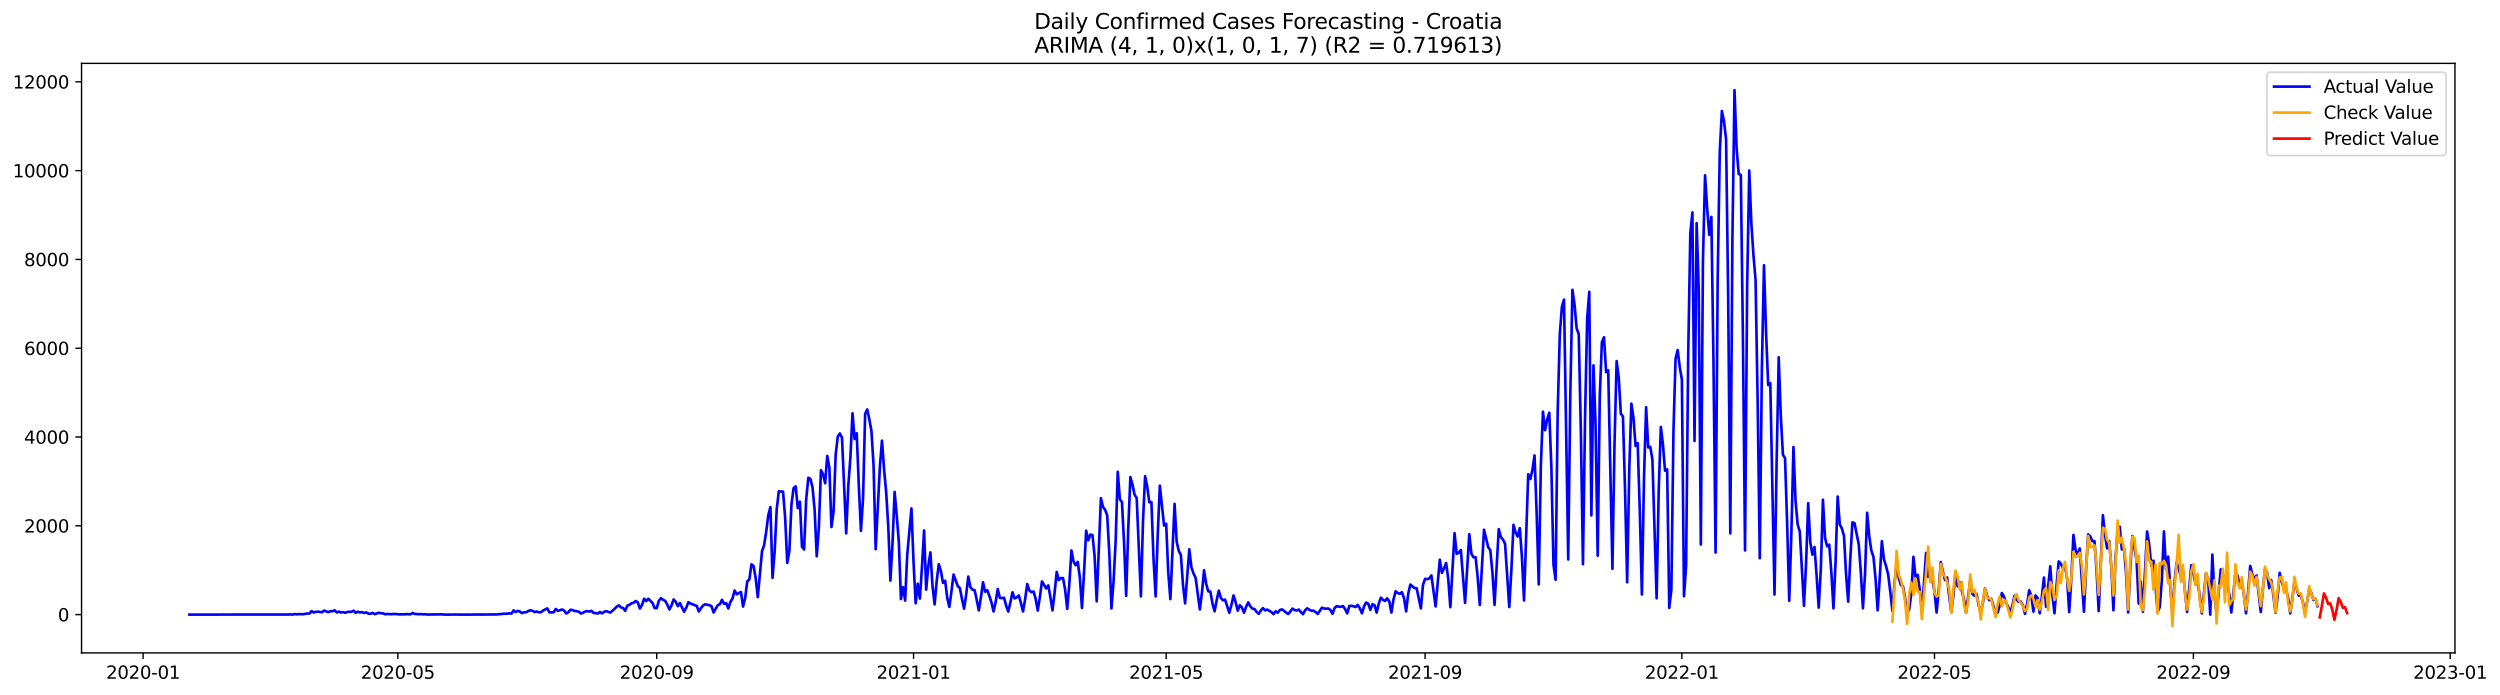 <?xml version="1.0" encoding="utf-8" standalone="no"?>
<!DOCTYPE svg PUBLIC "-//W3C//DTD SVG 1.1//EN"
  "http://www.w3.org/Graphics/SVG/1.1/DTD/svg11.dtd">
<svg xmlns:xlink="http://www.w3.org/1999/xlink" width="1410.631pt" height="392.274pt" viewBox="0 0 1410.631 392.274" xmlns="http://www.w3.org/2000/svg" version="1.1">
 <defs>
  <style type="text/css">*{stroke-linejoin: round; stroke-linecap: butt}</style>
 </defs>
 <g id="figure_1">
  <g id="patch_1">
   <path d="M 0 392.274 
L 1410.631 392.274 
L 1410.631 0 
L 0 0 
z
" style="fill: #ffffff"/>
  </g>
  <g id="axes_1">
   <g id="patch_2">
    <path d="M 46.013 368.396 
L 1385.213 368.396 
L 1385.213 35.755 
L 46.013 35.755 
z
" style="fill: #ffffff"/>
   </g>
   <g id="matplotlib.axis_1">
    <g id="xtick_1">
     <g id="line2d_1">
      <defs>
       <path id="mafb40fc8d9" d="M 0 0 
L 0 3.5 
" style="stroke: #000000; stroke-width: 0.8"/>
      </defs>
      <g>
       <use xlink:href="#mafb40fc8d9" x="80.754" y="368.396" style="stroke: #000000; stroke-width: 0.8"/>
      </g>
     </g>
     <g id="text_1">
      <!-- 2020-01 -->
      <g transform="translate(59.863 382.994)scale(0.1 -0.1)">
       <defs>
        <path id="DejaVuSans-32" d="M 1228 531 
L 3431 531 
L 3431 0 
L 469 0 
L 469 531 
Q 828 903 1448 1529 
Q 2069 2156 2228 2338 
Q 2531 2678 2651 2914 
Q 2772 3150 2772 3378 
Q 2772 3750 2511 3984 
Q 2250 4219 1831 4219 
Q 1534 4219 1204 4116 
Q 875 4013 500 3803 
L 500 4441 
Q 881 4594 1212 4672 
Q 1544 4750 1819 4750 
Q 2544 4750 2975 4387 
Q 3406 4025 3406 3419 
Q 3406 3131 3298 2873 
Q 3191 2616 2906 2266 
Q 2828 2175 2409 1742 
Q 1991 1309 1228 531 
z
" transform="scale(0.016)"/>
        <path id="DejaVuSans-30" d="M 2034 4250 
Q 1547 4250 1301 3770 
Q 1056 3291 1056 2328 
Q 1056 1369 1301 889 
Q 1547 409 2034 409 
Q 2525 409 2770 889 
Q 3016 1369 3016 2328 
Q 3016 3291 2770 3770 
Q 2525 4250 2034 4250 
z
M 2034 4750 
Q 2819 4750 3233 4129 
Q 3647 3509 3647 2328 
Q 3647 1150 3233 529 
Q 2819 -91 2034 -91 
Q 1250 -91 836 529 
Q 422 1150 422 2328 
Q 422 3509 836 4129 
Q 1250 4750 2034 4750 
z
" transform="scale(0.016)"/>
        <path id="DejaVuSans-2d" d="M 313 2009 
L 1997 2009 
L 1997 1497 
L 313 1497 
L 313 2009 
z
" transform="scale(0.016)"/>
        <path id="DejaVuSans-31" d="M 794 531 
L 1825 531 
L 1825 4091 
L 703 3866 
L 703 4441 
L 1819 4666 
L 2450 4666 
L 2450 531 
L 3481 531 
L 3481 0 
L 794 0 
L 794 531 
z
" transform="scale(0.016)"/>
       </defs>
       <use xlink:href="#DejaVuSans-32"/>
       <use xlink:href="#DejaVuSans-30" x="63.623"/>
       <use xlink:href="#DejaVuSans-32" x="127.246"/>
       <use xlink:href="#DejaVuSans-30" x="190.869"/>
       <use xlink:href="#DejaVuSans-2d" x="254.492"/>
       <use xlink:href="#DejaVuSans-30" x="290.576"/>
       <use xlink:href="#DejaVuSans-31" x="354.199"/>
      </g>
     </g>
    </g>
    <g id="xtick_2">
     <g id="line2d_2">
      <g>
       <use xlink:href="#mafb40fc8d9" x="224.474" y="368.396" style="stroke: #000000; stroke-width: 0.8"/>
      </g>
     </g>
     <g id="text_2">
      <!-- 2020-05 -->
      <g transform="translate(203.582 382.994)scale(0.1 -0.1)">
       <defs>
        <path id="DejaVuSans-35" d="M 691 4666 
L 3169 4666 
L 3169 4134 
L 1269 4134 
L 1269 2991 
Q 1406 3038 1543 3061 
Q 1681 3084 1819 3084 
Q 2600 3084 3056 2656 
Q 3513 2228 3513 1497 
Q 3513 744 3044 326 
Q 2575 -91 1722 -91 
Q 1428 -91 1123 -41 
Q 819 9 494 109 
L 494 744 
Q 775 591 1075 516 
Q 1375 441 1709 441 
Q 2250 441 2565 725 
Q 2881 1009 2881 1497 
Q 2881 1984 2565 2268 
Q 2250 2553 1709 2553 
Q 1456 2553 1204 2497 
Q 953 2441 691 2322 
L 691 4666 
z
" transform="scale(0.016)"/>
       </defs>
       <use xlink:href="#DejaVuSans-32"/>
       <use xlink:href="#DejaVuSans-30" x="63.623"/>
       <use xlink:href="#DejaVuSans-32" x="127.246"/>
       <use xlink:href="#DejaVuSans-30" x="190.869"/>
       <use xlink:href="#DejaVuSans-2d" x="254.492"/>
       <use xlink:href="#DejaVuSans-30" x="290.576"/>
       <use xlink:href="#DejaVuSans-35" x="354.199"/>
      </g>
     </g>
    </g>
    <g id="xtick_3">
     <g id="line2d_3">
      <g>
       <use xlink:href="#mafb40fc8d9" x="370.568" y="368.396" style="stroke: #000000; stroke-width: 0.8"/>
      </g>
     </g>
     <g id="text_3">
      <!-- 2020-09 -->
      <g transform="translate(349.677 382.994)scale(0.1 -0.1)">
       <defs>
        <path id="DejaVuSans-39" d="M 703 97 
L 703 672 
Q 941 559 1184 500 
Q 1428 441 1663 441 
Q 2288 441 2617 861 
Q 2947 1281 2994 2138 
Q 2813 1869 2534 1725 
Q 2256 1581 1919 1581 
Q 1219 1581 811 2004 
Q 403 2428 403 3163 
Q 403 3881 828 4315 
Q 1253 4750 1959 4750 
Q 2769 4750 3195 4129 
Q 3622 3509 3622 2328 
Q 3622 1225 3098 567 
Q 2575 -91 1691 -91 
Q 1453 -91 1209 -44 
Q 966 3 703 97 
z
M 1959 2075 
Q 2384 2075 2632 2365 
Q 2881 2656 2881 3163 
Q 2881 3666 2632 3958 
Q 2384 4250 1959 4250 
Q 1534 4250 1286 3958 
Q 1038 3666 1038 3163 
Q 1038 2656 1286 2365 
Q 1534 2075 1959 2075 
z
" transform="scale(0.016)"/>
       </defs>
       <use xlink:href="#DejaVuSans-32"/>
       <use xlink:href="#DejaVuSans-30" x="63.623"/>
       <use xlink:href="#DejaVuSans-32" x="127.246"/>
       <use xlink:href="#DejaVuSans-30" x="190.869"/>
       <use xlink:href="#DejaVuSans-2d" x="254.492"/>
       <use xlink:href="#DejaVuSans-30" x="290.576"/>
       <use xlink:href="#DejaVuSans-39" x="354.199"/>
      </g>
     </g>
    </g>
    <g id="xtick_4">
     <g id="line2d_4">
      <g>
       <use xlink:href="#mafb40fc8d9" x="515.475" y="368.396" style="stroke: #000000; stroke-width: 0.8"/>
      </g>
     </g>
     <g id="text_4">
      <!-- 2021-01 -->
      <g transform="translate(494.583 382.994)scale(0.1 -0.1)">
       <use xlink:href="#DejaVuSans-32"/>
       <use xlink:href="#DejaVuSans-30" x="63.623"/>
       <use xlink:href="#DejaVuSans-32" x="127.246"/>
       <use xlink:href="#DejaVuSans-31" x="190.869"/>
       <use xlink:href="#DejaVuSans-2d" x="254.492"/>
       <use xlink:href="#DejaVuSans-30" x="290.576"/>
       <use xlink:href="#DejaVuSans-31" x="354.199"/>
      </g>
     </g>
    </g>
    <g id="xtick_5">
     <g id="line2d_5">
      <g>
       <use xlink:href="#mafb40fc8d9" x="658.006" y="368.396" style="stroke: #000000; stroke-width: 0.8"/>
      </g>
     </g>
     <g id="text_5">
      <!-- 2021-05 -->
      <g transform="translate(637.115 382.994)scale(0.1 -0.1)">
       <use xlink:href="#DejaVuSans-32"/>
       <use xlink:href="#DejaVuSans-30" x="63.623"/>
       <use xlink:href="#DejaVuSans-32" x="127.246"/>
       <use xlink:href="#DejaVuSans-31" x="190.869"/>
       <use xlink:href="#DejaVuSans-2d" x="254.492"/>
       <use xlink:href="#DejaVuSans-30" x="290.576"/>
       <use xlink:href="#DejaVuSans-35" x="354.199"/>
      </g>
     </g>
    </g>
    <g id="xtick_6">
     <g id="line2d_6">
      <g>
       <use xlink:href="#mafb40fc8d9" x="804.101" y="368.396" style="stroke: #000000; stroke-width: 0.8"/>
      </g>
     </g>
     <g id="text_6">
      <!-- 2021-09 -->
      <g transform="translate(783.209 382.994)scale(0.1 -0.1)">
       <use xlink:href="#DejaVuSans-32"/>
       <use xlink:href="#DejaVuSans-30" x="63.623"/>
       <use xlink:href="#DejaVuSans-32" x="127.246"/>
       <use xlink:href="#DejaVuSans-31" x="190.869"/>
       <use xlink:href="#DejaVuSans-2d" x="254.492"/>
       <use xlink:href="#DejaVuSans-30" x="290.576"/>
       <use xlink:href="#DejaVuSans-39" x="354.199"/>
      </g>
     </g>
    </g>
    <g id="xtick_7">
     <g id="line2d_7">
      <g>
       <use xlink:href="#mafb40fc8d9" x="949.007" y="368.396" style="stroke: #000000; stroke-width: 0.8"/>
      </g>
     </g>
     <g id="text_7">
      <!-- 2022-01 -->
      <g transform="translate(928.116 382.994)scale(0.1 -0.1)">
       <use xlink:href="#DejaVuSans-32"/>
       <use xlink:href="#DejaVuSans-30" x="63.623"/>
       <use xlink:href="#DejaVuSans-32" x="127.246"/>
       <use xlink:href="#DejaVuSans-32" x="190.869"/>
       <use xlink:href="#DejaVuSans-2d" x="254.492"/>
       <use xlink:href="#DejaVuSans-30" x="290.576"/>
       <use xlink:href="#DejaVuSans-31" x="354.199"/>
      </g>
     </g>
    </g>
    <g id="xtick_8">
     <g id="line2d_8">
      <g>
       <use xlink:href="#mafb40fc8d9" x="1091.539" y="368.396" style="stroke: #000000; stroke-width: 0.8"/>
      </g>
     </g>
     <g id="text_8">
      <!-- 2022-05 -->
      <g transform="translate(1070.647 382.994)scale(0.1 -0.1)">
       <use xlink:href="#DejaVuSans-32"/>
       <use xlink:href="#DejaVuSans-30" x="63.623"/>
       <use xlink:href="#DejaVuSans-32" x="127.246"/>
       <use xlink:href="#DejaVuSans-32" x="190.869"/>
       <use xlink:href="#DejaVuSans-2d" x="254.492"/>
       <use xlink:href="#DejaVuSans-30" x="290.576"/>
       <use xlink:href="#DejaVuSans-35" x="354.199"/>
      </g>
     </g>
    </g>
    <g id="xtick_9">
     <g id="line2d_9">
      <g>
       <use xlink:href="#mafb40fc8d9" x="1237.633" y="368.396" style="stroke: #000000; stroke-width: 0.8"/>
      </g>
     </g>
     <g id="text_9">
      <!-- 2022-09 -->
      <g transform="translate(1216.742 382.994)scale(0.1 -0.1)">
       <use xlink:href="#DejaVuSans-32"/>
       <use xlink:href="#DejaVuSans-30" x="63.623"/>
       <use xlink:href="#DejaVuSans-32" x="127.246"/>
       <use xlink:href="#DejaVuSans-32" x="190.869"/>
       <use xlink:href="#DejaVuSans-2d" x="254.492"/>
       <use xlink:href="#DejaVuSans-30" x="290.576"/>
       <use xlink:href="#DejaVuSans-39" x="354.199"/>
      </g>
     </g>
    </g>
    <g id="xtick_10">
     <g id="line2d_10">
      <g>
       <use xlink:href="#mafb40fc8d9" x="1382.54" y="368.396" style="stroke: #000000; stroke-width: 0.8"/>
      </g>
     </g>
     <g id="text_10">
      <!-- 2023-01 -->
      <g transform="translate(1361.649 382.994)scale(0.1 -0.1)">
       <defs>
        <path id="DejaVuSans-33" d="M 2597 2516 
Q 3050 2419 3304 2112 
Q 3559 1806 3559 1356 
Q 3559 666 3084 287 
Q 2609 -91 1734 -91 
Q 1441 -91 1130 -33 
Q 819 25 488 141 
L 488 750 
Q 750 597 1062 519 
Q 1375 441 1716 441 
Q 2309 441 2620 675 
Q 2931 909 2931 1356 
Q 2931 1769 2642 2001 
Q 2353 2234 1838 2234 
L 1294 2234 
L 1294 2753 
L 1863 2753 
Q 2328 2753 2575 2939 
Q 2822 3125 2822 3475 
Q 2822 3834 2567 4026 
Q 2313 4219 1838 4219 
Q 1578 4219 1281 4162 
Q 984 4106 628 3988 
L 628 4550 
Q 988 4650 1302 4700 
Q 1616 4750 1894 4750 
Q 2613 4750 3031 4423 
Q 3450 4097 3450 3541 
Q 3450 3153 3228 2886 
Q 3006 2619 2597 2516 
z
" transform="scale(0.016)"/>
       </defs>
       <use xlink:href="#DejaVuSans-32"/>
       <use xlink:href="#DejaVuSans-30" x="63.623"/>
       <use xlink:href="#DejaVuSans-32" x="127.246"/>
       <use xlink:href="#DejaVuSans-33" x="190.869"/>
       <use xlink:href="#DejaVuSans-2d" x="254.492"/>
       <use xlink:href="#DejaVuSans-30" x="290.576"/>
       <use xlink:href="#DejaVuSans-31" x="354.199"/>
      </g>
     </g>
    </g>
   </g>
   <g id="matplotlib.axis_2">
    <g id="ytick_1">
     <g id="line2d_11">
      <defs>
       <path id="m2004f81745" d="M 0 0 
L -3.5 0 
" style="stroke: #000000; stroke-width: 0.8"/>
      </defs>
      <g>
       <use xlink:href="#m2004f81745" x="46.013" y="346.789" style="stroke: #000000; stroke-width: 0.8"/>
      </g>
     </g>
     <g id="text_11">
      <!-- 0 -->
      <g transform="translate(32.65 350.588)scale(0.1 -0.1)">
       <use xlink:href="#DejaVuSans-30"/>
      </g>
     </g>
    </g>
    <g id="ytick_2">
     <g id="line2d_12">
      <g>
       <use xlink:href="#m2004f81745" x="46.013" y="296.685" style="stroke: #000000; stroke-width: 0.8"/>
      </g>
     </g>
     <g id="text_12">
      <!-- 2000 -->
      <g transform="translate(13.562 300.484)scale(0.1 -0.1)">
       <use xlink:href="#DejaVuSans-32"/>
       <use xlink:href="#DejaVuSans-30" x="63.623"/>
       <use xlink:href="#DejaVuSans-30" x="127.246"/>
       <use xlink:href="#DejaVuSans-30" x="190.869"/>
      </g>
     </g>
    </g>
    <g id="ytick_3">
     <g id="line2d_13">
      <g>
       <use xlink:href="#m2004f81745" x="46.013" y="246.581" style="stroke: #000000; stroke-width: 0.8"/>
      </g>
     </g>
     <g id="text_13">
      <!-- 4000 -->
      <g transform="translate(13.562 250.381)scale(0.1 -0.1)">
       <defs>
        <path id="DejaVuSans-34" d="M 2419 4116 
L 825 1625 
L 2419 1625 
L 2419 4116 
z
M 2253 4666 
L 3047 4666 
L 3047 1625 
L 3713 1625 
L 3713 1100 
L 3047 1100 
L 3047 0 
L 2419 0 
L 2419 1100 
L 313 1100 
L 313 1709 
L 2253 4666 
z
" transform="scale(0.016)"/>
       </defs>
       <use xlink:href="#DejaVuSans-34"/>
       <use xlink:href="#DejaVuSans-30" x="63.623"/>
       <use xlink:href="#DejaVuSans-30" x="127.246"/>
       <use xlink:href="#DejaVuSans-30" x="190.869"/>
      </g>
     </g>
    </g>
    <g id="ytick_4">
     <g id="line2d_14">
      <g>
       <use xlink:href="#m2004f81745" x="46.013" y="196.477" style="stroke: #000000; stroke-width: 0.8"/>
      </g>
     </g>
     <g id="text_14">
      <!-- 6000 -->
      <g transform="translate(13.562 200.277)scale(0.1 -0.1)">
       <defs>
        <path id="DejaVuSans-36" d="M 2113 2584 
Q 1688 2584 1439 2293 
Q 1191 2003 1191 1497 
Q 1191 994 1439 701 
Q 1688 409 2113 409 
Q 2538 409 2786 701 
Q 3034 994 3034 1497 
Q 3034 2003 2786 2293 
Q 2538 2584 2113 2584 
z
M 3366 4563 
L 3366 3988 
Q 3128 4100 2886 4159 
Q 2644 4219 2406 4219 
Q 1781 4219 1451 3797 
Q 1122 3375 1075 2522 
Q 1259 2794 1537 2939 
Q 1816 3084 2150 3084 
Q 2853 3084 3261 2657 
Q 3669 2231 3669 1497 
Q 3669 778 3244 343 
Q 2819 -91 2113 -91 
Q 1303 -91 875 529 
Q 447 1150 447 2328 
Q 447 3434 972 4092 
Q 1497 4750 2381 4750 
Q 2619 4750 2861 4703 
Q 3103 4656 3366 4563 
z
" transform="scale(0.016)"/>
       </defs>
       <use xlink:href="#DejaVuSans-36"/>
       <use xlink:href="#DejaVuSans-30" x="63.623"/>
       <use xlink:href="#DejaVuSans-30" x="127.246"/>
       <use xlink:href="#DejaVuSans-30" x="190.869"/>
      </g>
     </g>
    </g>
    <g id="ytick_5">
     <g id="line2d_15">
      <g>
       <use xlink:href="#m2004f81745" x="46.013" y="146.374" style="stroke: #000000; stroke-width: 0.8"/>
      </g>
     </g>
     <g id="text_15">
      <!-- 8000 -->
      <g transform="translate(13.562 150.173)scale(0.1 -0.1)">
       <defs>
        <path id="DejaVuSans-38" d="M 2034 2216 
Q 1584 2216 1326 1975 
Q 1069 1734 1069 1313 
Q 1069 891 1326 650 
Q 1584 409 2034 409 
Q 2484 409 2743 651 
Q 3003 894 3003 1313 
Q 3003 1734 2745 1975 
Q 2488 2216 2034 2216 
z
M 1403 2484 
Q 997 2584 770 2862 
Q 544 3141 544 3541 
Q 544 4100 942 4425 
Q 1341 4750 2034 4750 
Q 2731 4750 3128 4425 
Q 3525 4100 3525 3541 
Q 3525 3141 3298 2862 
Q 3072 2584 2669 2484 
Q 3125 2378 3379 2068 
Q 3634 1759 3634 1313 
Q 3634 634 3220 271 
Q 2806 -91 2034 -91 
Q 1263 -91 848 271 
Q 434 634 434 1313 
Q 434 1759 690 2068 
Q 947 2378 1403 2484 
z
M 1172 3481 
Q 1172 3119 1398 2916 
Q 1625 2713 2034 2713 
Q 2441 2713 2670 2916 
Q 2900 3119 2900 3481 
Q 2900 3844 2670 4047 
Q 2441 4250 2034 4250 
Q 1625 4250 1398 4047 
Q 1172 3844 1172 3481 
z
" transform="scale(0.016)"/>
       </defs>
       <use xlink:href="#DejaVuSans-38"/>
       <use xlink:href="#DejaVuSans-30" x="63.623"/>
       <use xlink:href="#DejaVuSans-30" x="127.246"/>
       <use xlink:href="#DejaVuSans-30" x="190.869"/>
      </g>
     </g>
    </g>
    <g id="ytick_6">
     <g id="line2d_16">
      <g>
       <use xlink:href="#m2004f81745" x="46.013" y="96.27" style="stroke: #000000; stroke-width: 0.8"/>
      </g>
     </g>
     <g id="text_16">
      <!-- 10000 -->
      <g transform="translate(7.2 100.069)scale(0.1 -0.1)">
       <use xlink:href="#DejaVuSans-31"/>
       <use xlink:href="#DejaVuSans-30" x="63.623"/>
       <use xlink:href="#DejaVuSans-30" x="127.246"/>
       <use xlink:href="#DejaVuSans-30" x="190.869"/>
       <use xlink:href="#DejaVuSans-30" x="254.492"/>
      </g>
     </g>
    </g>
    <g id="ytick_7">
     <g id="line2d_17">
      <g>
       <use xlink:href="#m2004f81745" x="46.013" y="46.166" style="stroke: #000000; stroke-width: 0.8"/>
      </g>
     </g>
     <g id="text_17">
      <!-- 12000 -->
      <g transform="translate(7.2 49.965)scale(0.1 -0.1)">
       <use xlink:href="#DejaVuSans-31"/>
       <use xlink:href="#DejaVuSans-32" x="63.623"/>
       <use xlink:href="#DejaVuSans-30" x="127.246"/>
       <use xlink:href="#DejaVuSans-30" x="190.869"/>
       <use xlink:href="#DejaVuSans-30" x="254.492"/>
      </g>
     </g>
    </g>
   </g>
   <g id="line2d_18">
    <path d="M 106.885 346.789 
L 162.71 346.739 
L 163.898 346.664 
L 165.085 346.789 
L 166.273 346.463 
L 167.461 346.639 
L 168.649 346.514 
L 171.024 346.589 
L 173.4 346.188 
L 174.588 346.213 
L 175.775 344.835 
L 176.963 345.587 
L 178.151 345.261 
L 179.339 345.111 
L 181.714 345.461 
L 182.902 344.509 
L 184.09 345.01 
L 185.277 345.386 
L 186.465 344.86 
L 187.653 344.86 
L 188.841 344.384 
L 190.028 345.587 
L 191.216 345.086 
L 192.404 345.612 
L 193.592 345.386 
L 194.78 345.787 
L 195.967 345.286 
L 198.343 345.186 
L 199.531 344.585 
L 200.718 345.812 
L 201.906 345.136 
L 203.094 345.537 
L 204.282 345.436 
L 205.469 345.862 
L 206.657 345.537 
L 207.845 346.213 
L 209.033 346.338 
L 210.22 345.812 
L 211.408 346.539 
L 213.784 345.737 
L 214.971 346.012 
L 216.159 346.088 
L 217.347 346.614 
L 218.535 346.438 
L 220.91 346.589 
L 222.098 346.413 
L 224.474 346.564 
L 225.661 346.714 
L 226.849 346.589 
L 228.037 346.664 
L 229.225 346.514 
L 231.6 346.639 
L 232.788 345.887 
L 233.976 346.413 
L 236.351 346.564 
L 237.539 346.514 
L 238.727 346.639 
L 239.914 346.589 
L 241.102 346.764 
L 249.416 346.639 
L 250.604 346.789 
L 256.543 346.764 
L 262.482 346.789 
L 280.298 346.714 
L 281.486 346.514 
L 282.674 346.514 
L 283.862 346.313 
L 286.237 346.313 
L 287.425 346.038 
L 288.613 346.238 
L 289.8 344.409 
L 290.988 345.386 
L 292.176 344.66 
L 293.364 345.111 
L 294.551 345.937 
L 295.739 345.486 
L 296.927 345.436 
L 298.115 344.76 
L 299.302 344.384 
L 300.49 344.635 
L 301.678 345.361 
L 302.866 345.061 
L 304.053 345.486 
L 305.241 345.461 
L 306.429 344.509 
L 308.805 343.282 
L 309.992 345.537 
L 312.368 345.486 
L 313.556 343.633 
L 314.743 344.635 
L 315.931 344.334 
L 317.119 343.883 
L 318.307 344.484 
L 319.494 346.163 
L 320.682 345.486 
L 321.87 344.083 
L 323.058 344.184 
L 324.245 344.76 
L 325.433 344.86 
L 326.621 345.161 
L 327.809 346.188 
L 328.996 345.737 
L 330.184 345.035 
L 331.372 344.835 
L 332.56 345.086 
L 333.747 344.66 
L 334.935 345.887 
L 336.123 345.937 
L 337.311 346.188 
L 338.499 345.336 
L 339.686 346.088 
L 340.874 345.236 
L 342.062 344.86 
L 344.437 345.662 
L 345.625 344.509 
L 346.813 343.532 
L 348.001 342.28 
L 349.188 341.578 
L 350.376 342.731 
L 351.564 343.006 
L 352.752 344.66 
L 353.939 341.804 
L 355.127 341.303 
L 356.315 340.401 
L 357.503 340.15 
L 358.69 339.123 
L 359.878 339.9 
L 361.066 343.382 
L 362.254 341.303 
L 363.442 337.821 
L 364.629 339.173 
L 365.817 337.846 
L 368.193 340.225 
L 369.38 343.132 
L 370.568 343.157 
L 371.756 338.998 
L 372.944 337.545 
L 374.131 338.422 
L 375.319 338.998 
L 376.507 341.152 
L 377.695 343.858 
L 378.882 341.679 
L 380.07 338.246 
L 381.258 339.499 
L 382.446 342.029 
L 383.633 340.251 
L 386.009 345.161 
L 387.197 343.006 
L 388.384 339.775 
L 389.572 340.526 
L 390.76 340.927 
L 391.948 341.478 
L 393.136 341.854 
L 394.323 345.035 
L 395.511 343.182 
L 396.699 341.679 
L 397.887 340.977 
L 400.262 341.478 
L 401.45 342.029 
L 402.638 345.587 
L 405.013 341.453 
L 406.201 340.927 
L 407.389 338.447 
L 408.576 340.752 
L 409.764 340.326 
L 410.952 343.332 
L 412.14 339.599 
L 413.327 337.695 
L 414.515 333.211 
L 415.703 335.34 
L 416.891 334.614 
L 418.078 334.063 
L 419.266 342.255 
L 420.454 337.47 
L 421.642 328.05 
L 422.83 326.923 
L 424.017 318.455 
L 425.205 319.332 
L 426.393 326.272 
L 427.581 336.944 
L 429.956 311.115 
L 431.144 307.633 
L 432.332 300.017 
L 433.519 290.623 
L 434.707 286.138 
L 435.895 326.046 
L 437.083 311.391 
L 438.27 287.216 
L 439.458 277.245 
L 441.834 277.42 
L 443.021 292.201 
L 444.209 317.604 
L 445.397 311.04 
L 446.585 284.66 
L 447.772 275.441 
L 448.96 274.389 
L 450.148 286.689 
L 451.336 283.082 
L 452.524 308.485 
L 453.711 310.038 
L 454.899 281.729 
L 456.087 269.579 
L 457.275 270.23 
L 458.462 274.99 
L 459.65 287.616 
L 460.838 313.896 
L 462.026 298.063 
L 463.213 265.345 
L 464.401 267.525 
L 465.589 272.685 
L 466.777 257.278 
L 467.964 263.917 
L 469.152 297.362 
L 470.34 288.593 
L 471.528 256.527 
L 472.715 246.356 
L 473.903 244.577 
L 475.091 246.907 
L 477.467 300.944 
L 478.654 274.138 
L 479.842 258.13 
L 481.03 233.204 
L 482.218 247.709 
L 483.405 244.477 
L 484.593 274.164 
L 485.781 299.541 
L 486.969 281.328 
L 488.156 233.554 
L 489.344 231.049 
L 490.532 236.661 
L 491.72 243.199 
L 492.907 262.539 
L 494.095 309.913 
L 496.471 263.441 
L 497.658 248.636 
L 498.846 264.819 
L 500.034 277.846 
L 501.222 297.312 
L 502.409 327.599 
L 503.597 306.831 
L 504.785 277.571 
L 505.973 290.848 
L 507.161 305.629 
L 508.348 338.021 
L 509.536 331.307 
L 510.724 338.873 
L 511.912 312.969 
L 514.287 286.89 
L 515.475 317.478 
L 516.663 340.401 
L 517.85 329.353 
L 519.038 337.745 
L 520.226 319.958 
L 521.414 299.291 
L 522.601 332.71 
L 523.789 319.282 
L 524.977 311.691 
L 526.165 330.606 
L 527.352 341.027 
L 528.54 327.775 
L 529.728 318.355 
L 530.916 322.238 
L 532.103 328.877 
L 533.291 327.674 
L 534.479 337.294 
L 535.667 342.43 
L 536.855 333.762 
L 538.042 324.192 
L 540.418 330.681 
L 541.606 331.783 
L 542.793 337.971 
L 543.981 343.432 
L 545.169 335.566 
L 546.357 325.32 
L 547.544 331.282 
L 548.732 332.735 
L 549.92 332.985 
L 551.108 338.372 
L 552.295 344.434 
L 553.483 337.094 
L 554.671 328.501 
L 555.859 333.862 
L 557.046 333.036 
L 558.234 336.167 
L 559.422 339.875 
L 560.61 345.01 
L 561.798 339.699 
L 562.985 332.334 
L 564.173 337.37 
L 565.361 337.495 
L 566.549 337.294 
L 567.736 341.829 
L 568.924 345.086 
L 570.112 339.925 
L 571.3 334.213 
L 572.487 337.645 
L 573.675 337.069 
L 574.863 335.992 
L 576.051 340.276 
L 577.238 344.985 
L 578.426 338.196 
L 579.614 329.553 
L 580.802 333.161 
L 581.989 334.138 
L 583.177 333.762 
L 584.365 337.871 
L 585.553 344.509 
L 586.74 336.919 
L 587.928 328.075 
L 590.304 332.008 
L 591.492 330.305 
L 592.679 336.919 
L 593.867 344.434 
L 595.055 334.489 
L 596.243 322.689 
L 597.43 327.324 
L 598.618 326.171 
L 599.806 326.171 
L 600.994 332.735 
L 602.181 343.557 
L 603.369 329.478 
L 604.557 310.589 
L 605.745 316.802 
L 606.932 318.931 
L 608.12 317.077 
L 609.308 325.896 
L 610.496 343.031 
L 611.683 322.839 
L 612.871 299.416 
L 614.059 304.877 
L 615.247 301.645 
L 616.434 301.946 
L 617.622 313.695 
L 618.81 339.274 
L 621.186 281.078 
L 622.373 286.113 
L 623.561 287.616 
L 624.749 290.823 
L 625.937 312.318 
L 627.124 343.332 
L 628.312 328.376 
L 629.5 305.478 
L 630.688 266.197 
L 631.875 281.679 
L 633.063 283.282 
L 634.251 306.28 
L 635.439 336.217 
L 636.626 298.289 
L 637.814 269.153 
L 639.002 273.462 
L 640.19 279.199 
L 641.377 280.978 
L 643.753 336.518 
L 644.941 294.03 
L 646.129 268.702 
L 647.316 274.514 
L 648.504 283.433 
L 649.692 283.282 
L 650.88 315.374 
L 652.067 336.518 
L 653.255 301.771 
L 654.443 274.038 
L 656.818 296.51 
L 658.006 295.533 
L 659.194 323.14 
L 660.382 338.046 
L 662.757 284.31 
L 663.945 305.704 
L 665.133 310.84 
L 666.32 313.169 
L 667.508 330.13 
L 668.696 340.451 
L 671.071 309.938 
L 672.259 320.134 
L 673.447 323.591 
L 674.635 326.096 
L 677.01 343.883 
L 678.198 334.489 
L 679.386 321.737 
L 680.574 329.378 
L 681.761 333.637 
L 682.949 333.812 
L 684.137 340.501 
L 685.325 344.935 
L 686.512 338.697 
L 687.7 333.311 
L 688.888 337.395 
L 690.076 338.747 
L 691.263 338.322 
L 693.639 345.787 
L 694.827 341.378 
L 696.014 335.967 
L 697.202 339.775 
L 698.39 344.585 
L 699.578 341.503 
L 700.765 342.856 
L 701.953 345.712 
L 703.141 342.33 
L 704.329 339.9 
L 705.517 342.18 
L 706.704 343.432 
L 707.892 343.658 
L 709.08 345.311 
L 710.268 346.338 
L 711.455 344.384 
L 712.643 343.132 
L 713.831 344.409 
L 715.019 343.958 
L 717.394 345.336 
L 718.582 346.514 
L 719.77 344.91 
L 720.957 345.712 
L 722.145 344.259 
L 723.333 343.833 
L 724.521 344.635 
L 725.708 345.662 
L 726.896 346.438 
L 728.084 345.035 
L 729.272 343.382 
L 730.46 344.209 
L 731.647 344.484 
L 732.835 343.933 
L 734.023 345.386 
L 735.211 346.564 
L 736.398 344.384 
L 737.586 343.257 
L 738.774 344.033 
L 739.962 344.61 
L 741.149 344.585 
L 742.337 345.336 
L 743.525 346.413 
L 745.9 342.906 
L 747.088 343.307 
L 748.276 343.507 
L 749.464 343.307 
L 750.651 344.109 
L 751.839 346.338 
L 753.027 343.132 
L 754.215 342.004 
L 755.402 342.305 
L 756.59 342.38 
L 757.778 342.004 
L 758.966 343.658 
L 760.154 346.113 
L 761.341 341.954 
L 762.529 341.829 
L 763.717 342.079 
L 764.905 342.53 
L 766.092 341.328 
L 767.28 343.207 
L 768.468 346.063 
L 769.656 342.129 
L 770.843 340 
L 772.031 340.601 
L 773.219 344.083 
L 774.407 340.952 
L 775.594 341.453 
L 776.782 345.687 
L 777.97 340.626 
L 779.158 337.244 
L 780.345 338.447 
L 781.533 339.073 
L 782.721 337.595 
L 783.909 339.324 
L 785.096 345.637 
L 786.284 338.246 
L 787.472 333.662 
L 788.66 334.614 
L 789.848 335.065 
L 791.035 334.138 
L 792.223 337.445 
L 793.411 344.96 
L 794.599 335.015 
L 795.786 329.829 
L 798.162 331.858 
L 799.35 331.883 
L 801.725 343.307 
L 802.913 330.054 
L 804.101 326.622 
L 805.288 326.798 
L 806.476 326.347 
L 807.664 324.693 
L 810.039 342.18 
L 812.415 315.8 
L 813.603 323.215 
L 814.791 320.685 
L 815.978 317.679 
L 817.166 326.572 
L 818.354 342.605 
L 820.729 300.819 
L 821.917 312.493 
L 823.105 311.867 
L 824.293 310.339 
L 826.668 340.175 
L 829.044 301.395 
L 830.231 312.393 
L 831.419 314.447 
L 832.607 314.397 
L 833.795 325.821 
L 834.982 341.353 
L 837.358 298.915 
L 839.733 308.785 
L 840.921 310.514 
L 842.109 323.14 
L 843.297 341.303 
L 845.672 298.564 
L 846.86 302.998 
L 848.048 304.426 
L 849.236 306.856 
L 851.611 342.53 
L 852.799 321.562 
L 853.987 296.134 
L 855.174 300.418 
L 856.362 302.748 
L 857.55 298.013 
L 858.738 314.197 
L 859.925 338.798 
L 862.301 267.575 
L 863.489 270.306 
L 864.676 265.17 
L 865.864 256.978 
L 867.052 289.345 
L 868.24 329.754 
L 869.427 262.615 
L 870.615 232.277 
L 871.803 242.723 
L 872.991 236.761 
L 874.179 232.878 
L 875.366 263.642 
L 876.554 318.581 
L 877.742 327.123 
L 878.93 232.227 
L 880.117 188.711 
L 881.305 173.129 
L 882.493 169.071 
L 884.868 315.675 
L 886.056 222.381 
L 887.244 163.534 
L 888.432 171.751 
L 889.619 185.229 
L 890.807 188.586 
L 891.995 242.798 
L 893.183 318.355 
L 894.37 235.483 
L 895.558 179.693 
L 896.746 164.661 
L 897.934 290.823 
L 899.122 206.147 
L 900.309 240.018 
L 901.497 313.545 
L 902.685 223.383 
L 903.873 193.07 
L 905.06 190.315 
L 906.248 210.005 
L 907.436 208.953 
L 909.811 320.961 
L 910.999 250.139 
L 912.187 203.768 
L 913.375 212.987 
L 914.562 233.529 
L 915.75 234.932 
L 916.938 276.744 
L 918.126 328.551 
L 919.313 265.07 
L 920.501 227.767 
L 921.689 235.859 
L 922.877 251.667 
L 924.064 250.089 
L 925.252 288.193 
L 926.44 335.441 
L 927.628 269.855 
L 928.816 229.771 
L 930.003 252.469 
L 931.191 252.143 
L 932.379 259.433 
L 934.754 337.595 
L 935.942 276.568 
L 937.13 240.92 
L 938.318 250.815 
L 939.505 265.596 
L 940.693 264.844 
L 941.881 343.006 
L 943.069 332.76 
L 944.256 243.099 
L 945.444 202.289 
L 946.632 197.53 
L 947.82 207.325 
L 949.007 214.189 
L 950.195 336.443 
L 951.383 319.157 
L 952.571 200.36 
L 953.758 131.668 
L 954.946 119.869 
L 956.134 248.811 
L 957.322 125.906 
L 958.51 163.083 
L 959.697 307.257 
L 960.885 147.476 
L 962.073 98.925 
L 963.261 117.388 
L 964.448 132.47 
L 965.636 122.374 
L 966.824 203.191 
L 968.012 311.792 
L 969.199 157.697 
L 970.387 85.572 
L 971.575 62.625 
L 972.763 68.362 
L 973.95 78.708 
L 975.138 169.046 
L 976.326 300.919 
L 977.514 134.574 
L 978.701 50.876 
L 979.889 83.744 
L 981.077 98.174 
L 982.265 98.675 
L 983.452 190.966 
L 984.64 310.589 
L 985.828 161.78 
L 987.016 96.194 
L 988.204 125.956 
L 989.391 144.019 
L 990.579 157.998 
L 991.767 227.041 
L 992.955 314.973 
L 994.142 207.876 
L 995.33 149.68 
L 996.518 187.935 
L 997.706 217.296 
L 998.893 216.218 
L 1001.269 335.466 
L 1002.457 261.362 
L 1003.644 201.613 
L 1004.832 235.032 
L 1006.02 256.627 
L 1007.208 258.481 
L 1008.395 295.307 
L 1009.583 338.973 
L 1010.771 301.445 
L 1011.959 252.243 
L 1013.147 282.681 
L 1014.334 295.934 
L 1015.522 299.917 
L 1017.898 341.829 
L 1019.085 318.004 
L 1020.273 283.909 
L 1021.461 306.08 
L 1022.649 312.944 
L 1023.836 308.61 
L 1025.024 324.869 
L 1026.212 342.856 
L 1027.4 321.336 
L 1028.587 281.955 
L 1029.775 303.499 
L 1030.963 308.259 
L 1032.151 307.332 
L 1033.338 322.839 
L 1034.526 343.257 
L 1035.714 317.253 
L 1036.902 280.176 
L 1038.089 295.884 
L 1039.277 298.213 
L 1040.465 302.322 
L 1041.653 324.217 
L 1042.841 339.474 
L 1044.028 315.374 
L 1045.216 294.756 
L 1046.404 295.157 
L 1048.779 307.032 
L 1049.967 322.714 
L 1051.155 343.207 
L 1052.343 323.917 
L 1053.53 289.32 
L 1054.718 302.522 
L 1055.906 310.664 
L 1057.094 314.146 
L 1058.281 326.522 
L 1059.469 344.359 
L 1060.657 325.871 
L 1061.845 305.378 
L 1063.032 315.675 
L 1064.22 319.457 
L 1065.408 324.167 
L 1066.596 333.887 
L 1067.783 344.735 
L 1068.971 329.278 
L 1070.159 318.18 
L 1071.347 325.896 
L 1072.535 330.054 
L 1073.722 330.656 
L 1074.91 337.219 
L 1076.098 346.038 
L 1077.286 343.883 
L 1078.473 334.814 
L 1079.661 314.197 
L 1080.849 325.771 
L 1082.037 324.393 
L 1083.224 332.76 
L 1084.412 344.61 
L 1085.6 329.153 
L 1086.788 311.967 
L 1087.975 325.495 
L 1089.163 324.343 
L 1090.351 326.823 
L 1091.539 333.687 
L 1092.726 345.612 
L 1093.914 333.036 
L 1095.102 317.128 
L 1096.29 322.714 
L 1097.478 327.299 
L 1098.665 325.871 
L 1099.853 336.618 
L 1101.041 345.361 
L 1102.229 335.766 
L 1103.416 322.739 
L 1104.604 330.831 
L 1105.792 328.601 
L 1108.167 338.146 
L 1109.355 345.737 
L 1111.731 327.424 
L 1112.918 335.065 
L 1114.106 336.117 
L 1115.294 335.215 
L 1116.482 341.653 
L 1117.669 345.862 
L 1118.857 339.975 
L 1120.045 332.084 
L 1121.233 336.242 
L 1122.42 338.647 
L 1123.608 337.896 
L 1125.984 345.887 
L 1127.172 345.612 
L 1128.359 341.628 
L 1129.547 334.614 
L 1130.735 336.643 
L 1131.923 340.1 
L 1133.11 342.23 
L 1134.298 346.038 
L 1135.486 341.729 
L 1136.674 336.167 
L 1137.861 338.472 
L 1139.049 339.649 
L 1140.237 339.449 
L 1141.425 341.679 
L 1142.612 346.313 
L 1143.8 340.701 
L 1144.988 333.086 
L 1146.176 336.217 
L 1147.363 345.086 
L 1148.551 335.992 
L 1149.739 337.445 
L 1150.927 346.063 
L 1152.114 336.843 
L 1153.302 325.896 
L 1154.49 342.405 
L 1156.866 319.558 
L 1158.053 335.841 
L 1159.241 346.012 
L 1160.429 330.205 
L 1161.617 316.802 
L 1162.804 318.029 
L 1163.992 320.56 
L 1165.18 319.783 
L 1166.368 326.422 
L 1167.555 345.361 
L 1168.743 326.447 
L 1169.931 301.846 
L 1171.119 310.364 
L 1172.306 312.994 
L 1173.494 309.512 
L 1175.87 345.186 
L 1177.057 321.437 
L 1178.245 301.495 
L 1179.433 302.623 
L 1180.621 305.353 
L 1181.809 305.353 
L 1182.996 322.263 
L 1184.184 344.785 
L 1186.56 290.698 
L 1187.747 301.871 
L 1188.935 309.437 
L 1190.123 305.353 
L 1191.311 319.833 
L 1192.498 344.359 
L 1193.686 315.073 
L 1194.874 299.215 
L 1196.062 297.211 
L 1197.249 310.038 
L 1198.437 309.311 
L 1199.625 323.24 
L 1200.813 345.587 
L 1202 320.785 
L 1203.188 302.497 
L 1205.564 316.075 
L 1206.751 340.526 
L 1207.939 328.176 
L 1209.127 345.186 
L 1211.503 299.892 
L 1212.69 307.132 
L 1213.878 319.382 
L 1215.066 316.351 
L 1217.441 345.161 
L 1218.629 342.656 
L 1219.817 327.474 
L 1221.005 299.842 
L 1222.192 321.111 
L 1223.38 314.071 
L 1224.568 330.781 
L 1225.756 345.637 
L 1226.943 328.752 
L 1228.131 317.328 
L 1229.319 320.46 
L 1230.507 325.47 
L 1231.694 322.038 
L 1234.07 345.311 
L 1236.445 318.956 
L 1237.633 323.716 
L 1238.821 329.453 
L 1240.009 328.551 
L 1241.197 336.017 
L 1242.384 346.113 
L 1244.76 323.391 
L 1245.948 326.898 
L 1247.135 346.789 
L 1248.323 312.919 
L 1249.511 335.741 
L 1250.699 345.937 
L 1251.886 334.363 
L 1253.074 321.211 
L 1254.262 324.067 
L 1255.45 328.576 
L 1256.637 328.626 
L 1257.825 334.99 
L 1259.013 345.587 
L 1260.201 334.764 
L 1261.388 322.789 
L 1262.576 324.894 
L 1263.764 330.38 
L 1264.952 328.702 
L 1266.14 335.766 
L 1267.327 346.038 
L 1268.515 333.612 
L 1269.703 319.332 
L 1270.891 324.017 
L 1272.078 326.647 
L 1273.266 324.718 
L 1275.642 345.311 
L 1276.829 332.484 
L 1278.017 321.211 
L 1279.205 323.24 
L 1280.393 331.858 
L 1281.58 327.449 
L 1282.768 336.017 
L 1283.956 345.712 
L 1285.144 336.869 
L 1286.331 323.24 
L 1287.519 328.351 
L 1288.707 332.234 
L 1289.895 332.509 
L 1291.082 337.244 
L 1292.27 346.113 
L 1293.458 337.695 
L 1294.646 327.875 
L 1297.021 336.067 
L 1298.209 335.841 
L 1299.397 339.85 
L 1300.585 345.537 
L 1301.772 339.699 
L 1302.96 332.334 
L 1304.148 334.438 
L 1305.336 338.522 
L 1306.523 337.871 
L 1307.711 342.054 
L 1307.711 342.054 
" clip-path="url(#p1cdc7bb436)" style="fill: none; stroke: #0000ff; stroke-width: 1.5; stroke-linecap: square"/>
   </g>
   <g id="line2d_19">
    <path d="M 1067.783 350.666 
L 1068.971 332.028 
L 1070.159 310.83 
L 1071.347 324.377 
L 1072.535 326.999 
L 1073.722 332.039 
L 1074.91 338.873 
L 1076.098 352.031 
L 1077.286 335.048 
L 1078.473 328.773 
L 1079.661 335.659 
L 1080.849 326.383 
L 1082.037 333.755 
L 1083.224 333.901 
L 1084.412 349.355 
L 1085.6 335.259 
L 1086.788 323.292 
L 1087.975 308.418 
L 1089.163 328.562 
L 1090.351 320.246 
L 1091.539 334.332 
L 1092.726 336.584 
L 1093.914 335.932 
L 1095.102 318.168 
L 1096.29 324.116 
L 1097.478 325.216 
L 1098.665 328.406 
L 1099.853 332.669 
L 1101.041 345.779 
L 1102.229 332.342 
L 1103.416 321.949 
L 1104.604 325.643 
L 1105.792 332.563 
L 1106.98 328.304 
L 1108.167 341.474 
L 1109.355 345.844 
L 1110.543 339.422 
L 1111.731 324.184 
L 1112.918 334.039 
L 1114.106 332.786 
L 1115.294 336.932 
L 1116.482 340.343 
L 1117.669 349.59 
L 1118.857 338.743 
L 1120.045 332.242 
L 1121.233 337.309 
L 1122.42 337.576 
L 1123.608 338.234 
L 1125.984 348.181 
L 1127.172 340.61 
L 1128.359 336.599 
L 1129.547 342.135 
L 1130.735 338.413 
L 1131.923 339.424 
L 1134.298 348.383 
L 1135.486 344.221 
L 1136.674 337.445 
L 1137.861 335.278 
L 1139.049 338.819 
L 1140.237 340.089 
L 1141.425 342.239 
L 1142.612 344.794 
L 1143.8 343.414 
L 1144.988 337.122 
L 1146.176 335.973 
L 1147.363 337.986 
L 1148.551 342.216 
L 1149.739 338.593 
L 1150.927 344.006 
L 1152.114 339.683 
L 1153.302 333.505 
L 1154.49 331.763 
L 1155.678 344.178 
L 1156.866 328.404 
L 1158.053 330.845 
L 1159.241 338.592 
L 1160.429 336.423 
L 1161.617 321.918 
L 1162.804 329.041 
L 1163.992 320.51 
L 1165.18 317.052 
L 1166.368 326.609 
L 1167.555 333.421 
L 1168.743 326.227 
L 1169.931 311.276 
L 1171.119 314.144 
L 1172.306 313.894 
L 1173.494 311.934 
L 1174.682 318.862 
L 1175.87 335.39 
L 1177.057 321.935 
L 1178.245 302.36 
L 1179.433 308.663 
L 1180.621 308.452 
L 1181.809 307.69 
L 1182.996 318.825 
L 1184.184 335.689 
L 1185.372 319.307 
L 1186.56 297.726 
L 1187.747 298.465 
L 1188.935 304.586 
L 1190.123 306.311 
L 1191.311 319.426 
L 1192.498 335.967 
L 1193.686 318.345 
L 1194.874 293.725 
L 1196.062 306.365 
L 1197.249 303.36 
L 1198.437 309.762 
L 1199.625 317.983 
L 1200.813 343.866 
L 1202 316.778 
L 1203.188 302.881 
L 1204.376 303.635 
L 1205.564 317.053 
L 1206.751 313.47 
L 1207.939 342.421 
L 1209.127 344.338 
L 1210.315 331.826 
L 1211.503 305.503 
L 1212.69 316.3 
L 1213.878 317.085 
L 1215.066 332.589 
L 1216.254 318.464 
L 1217.441 346.327 
L 1218.629 317.733 
L 1219.817 318.297 
L 1221.005 316.526 
L 1222.192 318.932 
L 1223.38 329.163 
L 1224.568 327.256 
L 1225.756 353.276 
L 1226.943 331.747 
L 1228.131 318.463 
L 1229.319 301.775 
L 1230.507 328.255 
L 1231.694 318.695 
L 1232.882 334.96 
L 1234.07 343.993 
L 1235.258 337.32 
L 1236.445 322.364 
L 1237.633 318.35 
L 1238.821 330.028 
L 1240.009 323.822 
L 1241.197 338.812 
L 1242.384 345.297 
L 1243.572 336.796 
L 1244.76 323.355 
L 1245.948 326.846 
L 1247.135 332.05 
L 1248.323 338.261 
L 1249.511 327.327 
L 1250.699 351.764 
L 1251.886 330.529 
L 1253.074 330.741 
L 1254.262 320.91 
L 1255.45 339.79 
L 1256.637 311.903 
L 1257.825 341.531 
L 1259.013 339.344 
L 1260.201 337.95 
L 1261.388 318.368 
L 1262.576 328.993 
L 1263.764 331.903 
L 1264.952 325.637 
L 1266.14 336.425 
L 1267.327 343.898 
L 1268.515 336.07 
L 1269.703 322.573 
L 1270.891 324.662 
L 1272.078 330.396 
L 1273.266 325.519 
L 1274.454 333.173 
L 1275.642 341.991 
L 1276.829 333.051 
L 1278.017 319.743 
L 1279.205 324.209 
L 1280.393 326.811 
L 1281.58 328.796 
L 1282.768 334.238 
L 1283.956 345.447 
L 1285.144 333.118 
L 1286.331 325.806 
L 1287.519 325.535 
L 1288.707 334.354 
L 1289.895 328.527 
L 1291.082 340.305 
L 1292.27 345.011 
L 1293.458 338.884 
L 1294.646 325.484 
L 1295.834 331.78 
L 1297.021 335.043 
L 1298.209 334.776 
L 1299.397 340.205 
L 1300.585 348.058 
L 1302.96 330.783 
L 1304.148 335.026 
L 1305.336 338.101 
L 1306.523 337.763 
L 1307.711 341.512 
L 1307.711 341.512 
" clip-path="url(#p1cdc7bb436)" style="fill: none; stroke: #ffa500; stroke-width: 1.5; stroke-linecap: square"/>
   </g>
   <g id="line2d_20">
    <path d="M 1308.899 348.351 
L 1310.087 342.153 
L 1311.274 334.843 
L 1312.462 337.212 
L 1313.65 340.788 
L 1314.838 340.418 
L 1316.025 344.142 
L 1317.213 349.685 
L 1318.401 344.164 
L 1319.589 337.502 
L 1320.776 339.67 
L 1321.964 342.956 
L 1323.152 342.562 
L 1324.34 345.962 
" clip-path="url(#p1cdc7bb436)" style="fill: none; stroke: #ff0000; stroke-width: 1.5; stroke-linecap: square"/>
   </g>
   <g id="patch_3">
    <path d="M 46.013 368.396 
L 46.013 35.755 
" style="fill: none; stroke: #000000; stroke-width: 0.8; stroke-linejoin: miter; stroke-linecap: square"/>
   </g>
   <g id="patch_4">
    <path d="M 1385.213 368.396 
L 1385.213 35.755 
" style="fill: none; stroke: #000000; stroke-width: 0.8; stroke-linejoin: miter; stroke-linecap: square"/>
   </g>
   <g id="patch_5">
    <path d="M 46.013 368.396 
L 1385.213 368.396 
" style="fill: none; stroke: #000000; stroke-width: 0.8; stroke-linejoin: miter; stroke-linecap: square"/>
   </g>
   <g id="patch_6">
    <path d="M 46.013 35.755 
L 1385.213 35.755 
" style="fill: none; stroke: #000000; stroke-width: 0.8; stroke-linejoin: miter; stroke-linecap: square"/>
   </g>
   <g id="text_18">
    <!-- Daily Confirmed Cases Forecasting - Croatia -->
    <g transform="translate(583.547 16.318)scale(0.12 -0.12)">
     <defs>
      <path id="DejaVuSans-44" d="M 1259 4147 
L 1259 519 
L 2022 519 
Q 2988 519 3436 956 
Q 3884 1394 3884 2338 
Q 3884 3275 3436 3711 
Q 2988 4147 2022 4147 
L 1259 4147 
z
M 628 4666 
L 1925 4666 
Q 3281 4666 3915 4102 
Q 4550 3538 4550 2338 
Q 4550 1131 3912 565 
Q 3275 0 1925 0 
L 628 0 
L 628 4666 
z
" transform="scale(0.016)"/>
      <path id="DejaVuSans-61" d="M 2194 1759 
Q 1497 1759 1228 1600 
Q 959 1441 959 1056 
Q 959 750 1161 570 
Q 1363 391 1709 391 
Q 2188 391 2477 730 
Q 2766 1069 2766 1631 
L 2766 1759 
L 2194 1759 
z
M 3341 1997 
L 3341 0 
L 2766 0 
L 2766 531 
Q 2569 213 2275 61 
Q 1981 -91 1556 -91 
Q 1019 -91 701 211 
Q 384 513 384 1019 
Q 384 1609 779 1909 
Q 1175 2209 1959 2209 
L 2766 2209 
L 2766 2266 
Q 2766 2663 2505 2880 
Q 2244 3097 1772 3097 
Q 1472 3097 1187 3025 
Q 903 2953 641 2809 
L 641 3341 
Q 956 3463 1253 3523 
Q 1550 3584 1831 3584 
Q 2591 3584 2966 3190 
Q 3341 2797 3341 1997 
z
" transform="scale(0.016)"/>
      <path id="DejaVuSans-69" d="M 603 3500 
L 1178 3500 
L 1178 0 
L 603 0 
L 603 3500 
z
M 603 4863 
L 1178 4863 
L 1178 4134 
L 603 4134 
L 603 4863 
z
" transform="scale(0.016)"/>
      <path id="DejaVuSans-6c" d="M 603 4863 
L 1178 4863 
L 1178 0 
L 603 0 
L 603 4863 
z
" transform="scale(0.016)"/>
      <path id="DejaVuSans-79" d="M 2059 -325 
Q 1816 -950 1584 -1140 
Q 1353 -1331 966 -1331 
L 506 -1331 
L 506 -850 
L 844 -850 
Q 1081 -850 1212 -737 
Q 1344 -625 1503 -206 
L 1606 56 
L 191 3500 
L 800 3500 
L 1894 763 
L 2988 3500 
L 3597 3500 
L 2059 -325 
z
" transform="scale(0.016)"/>
      <path id="DejaVuSans-20" transform="scale(0.016)"/>
      <path id="DejaVuSans-43" d="M 4122 4306 
L 4122 3641 
Q 3803 3938 3442 4084 
Q 3081 4231 2675 4231 
Q 1875 4231 1450 3742 
Q 1025 3253 1025 2328 
Q 1025 1406 1450 917 
Q 1875 428 2675 428 
Q 3081 428 3442 575 
Q 3803 722 4122 1019 
L 4122 359 
Q 3791 134 3420 21 
Q 3050 -91 2638 -91 
Q 1578 -91 968 557 
Q 359 1206 359 2328 
Q 359 3453 968 4101 
Q 1578 4750 2638 4750 
Q 3056 4750 3426 4639 
Q 3797 4528 4122 4306 
z
" transform="scale(0.016)"/>
      <path id="DejaVuSans-6f" d="M 1959 3097 
Q 1497 3097 1228 2736 
Q 959 2375 959 1747 
Q 959 1119 1226 758 
Q 1494 397 1959 397 
Q 2419 397 2687 759 
Q 2956 1122 2956 1747 
Q 2956 2369 2687 2733 
Q 2419 3097 1959 3097 
z
M 1959 3584 
Q 2709 3584 3137 3096 
Q 3566 2609 3566 1747 
Q 3566 888 3137 398 
Q 2709 -91 1959 -91 
Q 1206 -91 779 398 
Q 353 888 353 1747 
Q 353 2609 779 3096 
Q 1206 3584 1959 3584 
z
" transform="scale(0.016)"/>
      <path id="DejaVuSans-6e" d="M 3513 2113 
L 3513 0 
L 2938 0 
L 2938 2094 
Q 2938 2591 2744 2837 
Q 2550 3084 2163 3084 
Q 1697 3084 1428 2787 
Q 1159 2491 1159 1978 
L 1159 0 
L 581 0 
L 581 3500 
L 1159 3500 
L 1159 2956 
Q 1366 3272 1645 3428 
Q 1925 3584 2291 3584 
Q 2894 3584 3203 3211 
Q 3513 2838 3513 2113 
z
" transform="scale(0.016)"/>
      <path id="DejaVuSans-66" d="M 2375 4863 
L 2375 4384 
L 1825 4384 
Q 1516 4384 1395 4259 
Q 1275 4134 1275 3809 
L 1275 3500 
L 2222 3500 
L 2222 3053 
L 1275 3053 
L 1275 0 
L 697 0 
L 697 3053 
L 147 3053 
L 147 3500 
L 697 3500 
L 697 3744 
Q 697 4328 969 4595 
Q 1241 4863 1831 4863 
L 2375 4863 
z
" transform="scale(0.016)"/>
      <path id="DejaVuSans-72" d="M 2631 2963 
Q 2534 3019 2420 3045 
Q 2306 3072 2169 3072 
Q 1681 3072 1420 2755 
Q 1159 2438 1159 1844 
L 1159 0 
L 581 0 
L 581 3500 
L 1159 3500 
L 1159 2956 
Q 1341 3275 1631 3429 
Q 1922 3584 2338 3584 
Q 2397 3584 2469 3576 
Q 2541 3569 2628 3553 
L 2631 2963 
z
" transform="scale(0.016)"/>
      <path id="DejaVuSans-6d" d="M 3328 2828 
Q 3544 3216 3844 3400 
Q 4144 3584 4550 3584 
Q 5097 3584 5394 3201 
Q 5691 2819 5691 2113 
L 5691 0 
L 5113 0 
L 5113 2094 
Q 5113 2597 4934 2840 
Q 4756 3084 4391 3084 
Q 3944 3084 3684 2787 
Q 3425 2491 3425 1978 
L 3425 0 
L 2847 0 
L 2847 2094 
Q 2847 2600 2669 2842 
Q 2491 3084 2119 3084 
Q 1678 3084 1418 2786 
Q 1159 2488 1159 1978 
L 1159 0 
L 581 0 
L 581 3500 
L 1159 3500 
L 1159 2956 
Q 1356 3278 1631 3431 
Q 1906 3584 2284 3584 
Q 2666 3584 2933 3390 
Q 3200 3197 3328 2828 
z
" transform="scale(0.016)"/>
      <path id="DejaVuSans-65" d="M 3597 1894 
L 3597 1613 
L 953 1613 
Q 991 1019 1311 708 
Q 1631 397 2203 397 
Q 2534 397 2845 478 
Q 3156 559 3463 722 
L 3463 178 
Q 3153 47 2828 -22 
Q 2503 -91 2169 -91 
Q 1331 -91 842 396 
Q 353 884 353 1716 
Q 353 2575 817 3079 
Q 1281 3584 2069 3584 
Q 2775 3584 3186 3129 
Q 3597 2675 3597 1894 
z
M 3022 2063 
Q 3016 2534 2758 2815 
Q 2500 3097 2075 3097 
Q 1594 3097 1305 2825 
Q 1016 2553 972 2059 
L 3022 2063 
z
" transform="scale(0.016)"/>
      <path id="DejaVuSans-64" d="M 2906 2969 
L 2906 4863 
L 3481 4863 
L 3481 0 
L 2906 0 
L 2906 525 
Q 2725 213 2448 61 
Q 2172 -91 1784 -91 
Q 1150 -91 751 415 
Q 353 922 353 1747 
Q 353 2572 751 3078 
Q 1150 3584 1784 3584 
Q 2172 3584 2448 3432 
Q 2725 3281 2906 2969 
z
M 947 1747 
Q 947 1113 1208 752 
Q 1469 391 1925 391 
Q 2381 391 2643 752 
Q 2906 1113 2906 1747 
Q 2906 2381 2643 2742 
Q 2381 3103 1925 3103 
Q 1469 3103 1208 2742 
Q 947 2381 947 1747 
z
" transform="scale(0.016)"/>
      <path id="DejaVuSans-73" d="M 2834 3397 
L 2834 2853 
Q 2591 2978 2328 3040 
Q 2066 3103 1784 3103 
Q 1356 3103 1142 2972 
Q 928 2841 928 2578 
Q 928 2378 1081 2264 
Q 1234 2150 1697 2047 
L 1894 2003 
Q 2506 1872 2764 1633 
Q 3022 1394 3022 966 
Q 3022 478 2636 193 
Q 2250 -91 1575 -91 
Q 1294 -91 989 -36 
Q 684 19 347 128 
L 347 722 
Q 666 556 975 473 
Q 1284 391 1588 391 
Q 1994 391 2212 530 
Q 2431 669 2431 922 
Q 2431 1156 2273 1281 
Q 2116 1406 1581 1522 
L 1381 1569 
Q 847 1681 609 1914 
Q 372 2147 372 2553 
Q 372 3047 722 3315 
Q 1072 3584 1716 3584 
Q 2034 3584 2315 3537 
Q 2597 3491 2834 3397 
z
" transform="scale(0.016)"/>
      <path id="DejaVuSans-46" d="M 628 4666 
L 3309 4666 
L 3309 4134 
L 1259 4134 
L 1259 2759 
L 3109 2759 
L 3109 2228 
L 1259 2228 
L 1259 0 
L 628 0 
L 628 4666 
z
" transform="scale(0.016)"/>
      <path id="DejaVuSans-63" d="M 3122 3366 
L 3122 2828 
Q 2878 2963 2633 3030 
Q 2388 3097 2138 3097 
Q 1578 3097 1268 2742 
Q 959 2388 959 1747 
Q 959 1106 1268 751 
Q 1578 397 2138 397 
Q 2388 397 2633 464 
Q 2878 531 3122 666 
L 3122 134 
Q 2881 22 2623 -34 
Q 2366 -91 2075 -91 
Q 1284 -91 818 406 
Q 353 903 353 1747 
Q 353 2603 823 3093 
Q 1294 3584 2113 3584 
Q 2378 3584 2631 3529 
Q 2884 3475 3122 3366 
z
" transform="scale(0.016)"/>
      <path id="DejaVuSans-74" d="M 1172 4494 
L 1172 3500 
L 2356 3500 
L 2356 3053 
L 1172 3053 
L 1172 1153 
Q 1172 725 1289 603 
Q 1406 481 1766 481 
L 2356 481 
L 2356 0 
L 1766 0 
Q 1100 0 847 248 
Q 594 497 594 1153 
L 594 3053 
L 172 3053 
L 172 3500 
L 594 3500 
L 594 4494 
L 1172 4494 
z
" transform="scale(0.016)"/>
      <path id="DejaVuSans-67" d="M 2906 1791 
Q 2906 2416 2648 2759 
Q 2391 3103 1925 3103 
Q 1463 3103 1205 2759 
Q 947 2416 947 1791 
Q 947 1169 1205 825 
Q 1463 481 1925 481 
Q 2391 481 2648 825 
Q 2906 1169 2906 1791 
z
M 3481 434 
Q 3481 -459 3084 -895 
Q 2688 -1331 1869 -1331 
Q 1566 -1331 1297 -1286 
Q 1028 -1241 775 -1147 
L 775 -588 
Q 1028 -725 1275 -790 
Q 1522 -856 1778 -856 
Q 2344 -856 2625 -561 
Q 2906 -266 2906 331 
L 2906 616 
Q 2728 306 2450 153 
Q 2172 0 1784 0 
Q 1141 0 747 490 
Q 353 981 353 1791 
Q 353 2603 747 3093 
Q 1141 3584 1784 3584 
Q 2172 3584 2450 3431 
Q 2728 3278 2906 2969 
L 2906 3500 
L 3481 3500 
L 3481 434 
z
" transform="scale(0.016)"/>
     </defs>
     <use xlink:href="#DejaVuSans-44"/>
     <use xlink:href="#DejaVuSans-61" x="77.002"/>
     <use xlink:href="#DejaVuSans-69" x="138.281"/>
     <use xlink:href="#DejaVuSans-6c" x="166.064"/>
     <use xlink:href="#DejaVuSans-79" x="193.848"/>
     <use xlink:href="#DejaVuSans-20" x="253.027"/>
     <use xlink:href="#DejaVuSans-43" x="284.814"/>
     <use xlink:href="#DejaVuSans-6f" x="354.639"/>
     <use xlink:href="#DejaVuSans-6e" x="415.82"/>
     <use xlink:href="#DejaVuSans-66" x="479.199"/>
     <use xlink:href="#DejaVuSans-69" x="514.404"/>
     <use xlink:href="#DejaVuSans-72" x="542.188"/>
     <use xlink:href="#DejaVuSans-6d" x="581.551"/>
     <use xlink:href="#DejaVuSans-65" x="678.963"/>
     <use xlink:href="#DejaVuSans-64" x="740.486"/>
     <use xlink:href="#DejaVuSans-20" x="803.963"/>
     <use xlink:href="#DejaVuSans-43" x="835.75"/>
     <use xlink:href="#DejaVuSans-61" x="905.574"/>
     <use xlink:href="#DejaVuSans-73" x="966.854"/>
     <use xlink:href="#DejaVuSans-65" x="1018.953"/>
     <use xlink:href="#DejaVuSans-73" x="1080.477"/>
     <use xlink:href="#DejaVuSans-20" x="1132.576"/>
     <use xlink:href="#DejaVuSans-46" x="1164.363"/>
     <use xlink:href="#DejaVuSans-6f" x="1218.258"/>
     <use xlink:href="#DejaVuSans-72" x="1279.439"/>
     <use xlink:href="#DejaVuSans-65" x="1318.303"/>
     <use xlink:href="#DejaVuSans-63" x="1379.826"/>
     <use xlink:href="#DejaVuSans-61" x="1434.807"/>
     <use xlink:href="#DejaVuSans-73" x="1496.086"/>
     <use xlink:href="#DejaVuSans-74" x="1548.186"/>
     <use xlink:href="#DejaVuSans-69" x="1587.395"/>
     <use xlink:href="#DejaVuSans-6e" x="1615.178"/>
     <use xlink:href="#DejaVuSans-67" x="1678.557"/>
     <use xlink:href="#DejaVuSans-20" x="1742.033"/>
     <use xlink:href="#DejaVuSans-2d" x="1773.82"/>
     <use xlink:href="#DejaVuSans-20" x="1809.904"/>
     <use xlink:href="#DejaVuSans-43" x="1841.691"/>
     <use xlink:href="#DejaVuSans-72" x="1911.516"/>
     <use xlink:href="#DejaVuSans-6f" x="1950.379"/>
     <use xlink:href="#DejaVuSans-61" x="2011.561"/>
     <use xlink:href="#DejaVuSans-74" x="2072.84"/>
     <use xlink:href="#DejaVuSans-69" x="2112.049"/>
     <use xlink:href="#DejaVuSans-61" x="2139.832"/>
    </g>
    <!-- ARIMA (4, 1, 0)x(1, 0, 1, 7) (R2 = 0.719613) -->
    <g transform="translate(583.628 29.756)scale(0.12 -0.12)">
     <defs>
      <path id="DejaVuSans-41" d="M 2188 4044 
L 1331 1722 
L 3047 1722 
L 2188 4044 
z
M 1831 4666 
L 2547 4666 
L 4325 0 
L 3669 0 
L 3244 1197 
L 1141 1197 
L 716 0 
L 50 0 
L 1831 4666 
z
" transform="scale(0.016)"/>
      <path id="DejaVuSans-52" d="M 2841 2188 
Q 3044 2119 3236 1894 
Q 3428 1669 3622 1275 
L 4263 0 
L 3584 0 
L 2988 1197 
Q 2756 1666 2539 1819 
Q 2322 1972 1947 1972 
L 1259 1972 
L 1259 0 
L 628 0 
L 628 4666 
L 2053 4666 
Q 2853 4666 3247 4331 
Q 3641 3997 3641 3322 
Q 3641 2881 3436 2590 
Q 3231 2300 2841 2188 
z
M 1259 4147 
L 1259 2491 
L 2053 2491 
Q 2509 2491 2742 2702 
Q 2975 2913 2975 3322 
Q 2975 3731 2742 3939 
Q 2509 4147 2053 4147 
L 1259 4147 
z
" transform="scale(0.016)"/>
      <path id="DejaVuSans-49" d="M 628 4666 
L 1259 4666 
L 1259 0 
L 628 0 
L 628 4666 
z
" transform="scale(0.016)"/>
      <path id="DejaVuSans-4d" d="M 628 4666 
L 1569 4666 
L 2759 1491 
L 3956 4666 
L 4897 4666 
L 4897 0 
L 4281 0 
L 4281 4097 
L 3078 897 
L 2444 897 
L 1241 4097 
L 1241 0 
L 628 0 
L 628 4666 
z
" transform="scale(0.016)"/>
      <path id="DejaVuSans-28" d="M 1984 4856 
Q 1566 4138 1362 3434 
Q 1159 2731 1159 2009 
Q 1159 1288 1364 580 
Q 1569 -128 1984 -844 
L 1484 -844 
Q 1016 -109 783 600 
Q 550 1309 550 2009 
Q 550 2706 781 3412 
Q 1013 4119 1484 4856 
L 1984 4856 
z
" transform="scale(0.016)"/>
      <path id="DejaVuSans-2c" d="M 750 794 
L 1409 794 
L 1409 256 
L 897 -744 
L 494 -744 
L 750 256 
L 750 794 
z
" transform="scale(0.016)"/>
      <path id="DejaVuSans-29" d="M 513 4856 
L 1013 4856 
Q 1481 4119 1714 3412 
Q 1947 2706 1947 2009 
Q 1947 1309 1714 600 
Q 1481 -109 1013 -844 
L 513 -844 
Q 928 -128 1133 580 
Q 1338 1288 1338 2009 
Q 1338 2731 1133 3434 
Q 928 4138 513 4856 
z
" transform="scale(0.016)"/>
      <path id="DejaVuSans-78" d="M 3513 3500 
L 2247 1797 
L 3578 0 
L 2900 0 
L 1881 1375 
L 863 0 
L 184 0 
L 1544 1831 
L 300 3500 
L 978 3500 
L 1906 2253 
L 2834 3500 
L 3513 3500 
z
" transform="scale(0.016)"/>
      <path id="DejaVuSans-37" d="M 525 4666 
L 3525 4666 
L 3525 4397 
L 1831 0 
L 1172 0 
L 2766 4134 
L 525 4134 
L 525 4666 
z
" transform="scale(0.016)"/>
      <path id="DejaVuSans-3d" d="M 678 2906 
L 4684 2906 
L 4684 2381 
L 678 2381 
L 678 2906 
z
M 678 1631 
L 4684 1631 
L 4684 1100 
L 678 1100 
L 678 1631 
z
" transform="scale(0.016)"/>
      <path id="DejaVuSans-2e" d="M 684 794 
L 1344 794 
L 1344 0 
L 684 0 
L 684 794 
z
" transform="scale(0.016)"/>
     </defs>
     <use xlink:href="#DejaVuSans-41"/>
     <use xlink:href="#DejaVuSans-52" x="68.408"/>
     <use xlink:href="#DejaVuSans-49" x="137.891"/>
     <use xlink:href="#DejaVuSans-4d" x="167.383"/>
     <use xlink:href="#DejaVuSans-41" x="253.662"/>
     <use xlink:href="#DejaVuSans-20" x="322.07"/>
     <use xlink:href="#DejaVuSans-28" x="353.857"/>
     <use xlink:href="#DejaVuSans-34" x="392.871"/>
     <use xlink:href="#DejaVuSans-2c" x="456.494"/>
     <use xlink:href="#DejaVuSans-20" x="488.281"/>
     <use xlink:href="#DejaVuSans-31" x="520.068"/>
     <use xlink:href="#DejaVuSans-2c" x="583.691"/>
     <use xlink:href="#DejaVuSans-20" x="615.479"/>
     <use xlink:href="#DejaVuSans-30" x="647.266"/>
     <use xlink:href="#DejaVuSans-29" x="710.889"/>
     <use xlink:href="#DejaVuSans-78" x="749.902"/>
     <use xlink:href="#DejaVuSans-28" x="809.082"/>
     <use xlink:href="#DejaVuSans-31" x="848.096"/>
     <use xlink:href="#DejaVuSans-2c" x="911.719"/>
     <use xlink:href="#DejaVuSans-20" x="943.506"/>
     <use xlink:href="#DejaVuSans-30" x="975.293"/>
     <use xlink:href="#DejaVuSans-2c" x="1038.916"/>
     <use xlink:href="#DejaVuSans-20" x="1070.703"/>
     <use xlink:href="#DejaVuSans-31" x="1102.49"/>
     <use xlink:href="#DejaVuSans-2c" x="1166.113"/>
     <use xlink:href="#DejaVuSans-20" x="1197.9"/>
     <use xlink:href="#DejaVuSans-37" x="1229.688"/>
     <use xlink:href="#DejaVuSans-29" x="1293.311"/>
     <use xlink:href="#DejaVuSans-20" x="1332.324"/>
     <use xlink:href="#DejaVuSans-28" x="1364.111"/>
     <use xlink:href="#DejaVuSans-52" x="1403.125"/>
     <use xlink:href="#DejaVuSans-32" x="1472.607"/>
     <use xlink:href="#DejaVuSans-20" x="1536.23"/>
     <use xlink:href="#DejaVuSans-3d" x="1568.018"/>
     <use xlink:href="#DejaVuSans-20" x="1651.807"/>
     <use xlink:href="#DejaVuSans-30" x="1683.594"/>
     <use xlink:href="#DejaVuSans-2e" x="1747.217"/>
     <use xlink:href="#DejaVuSans-37" x="1779.004"/>
     <use xlink:href="#DejaVuSans-31" x="1842.627"/>
     <use xlink:href="#DejaVuSans-39" x="1906.25"/>
     <use xlink:href="#DejaVuSans-36" x="1969.873"/>
     <use xlink:href="#DejaVuSans-31" x="2033.496"/>
     <use xlink:href="#DejaVuSans-33" x="2097.119"/>
     <use xlink:href="#DejaVuSans-29" x="2160.742"/>
    </g>
   </g>
   <g id="legend_1">
    <g id="patch_7">
     <path d="M 1281.133 87.79 
L 1378.213 87.79 
Q 1380.213 87.79 1380.213 85.79 
L 1380.213 42.755 
Q 1380.213 40.755 1378.213 40.755 
L 1281.133 40.755 
Q 1279.133 40.755 1279.133 42.755 
L 1279.133 85.79 
Q 1279.133 87.79 1281.133 87.79 
z
" style="fill: #ffffff; opacity: 0.8; stroke: #cccccc; stroke-linejoin: miter"/>
    </g>
    <g id="line2d_21">
     <path d="M 1283.133 48.854 
L 1293.133 48.854 
L 1303.133 48.854 
" style="fill: none; stroke: #0000ff; stroke-width: 1.5; stroke-linecap: square"/>
    </g>
    <g id="text_19">
     <!-- Actual Value -->
     <g transform="translate(1311.133 52.354)scale(0.1 -0.1)">
      <defs>
       <path id="DejaVuSans-75" d="M 544 1381 
L 544 3500 
L 1119 3500 
L 1119 1403 
Q 1119 906 1312 657 
Q 1506 409 1894 409 
Q 2359 409 2629 706 
Q 2900 1003 2900 1516 
L 2900 3500 
L 3475 3500 
L 3475 0 
L 2900 0 
L 2900 538 
Q 2691 219 2414 64 
Q 2138 -91 1772 -91 
Q 1169 -91 856 284 
Q 544 659 544 1381 
z
M 1991 3584 
L 1991 3584 
z
" transform="scale(0.016)"/>
       <path id="DejaVuSans-56" d="M 1831 0 
L 50 4666 
L 709 4666 
L 2188 738 
L 3669 4666 
L 4325 4666 
L 2547 0 
L 1831 0 
z
" transform="scale(0.016)"/>
      </defs>
      <use xlink:href="#DejaVuSans-41"/>
      <use xlink:href="#DejaVuSans-63" x="66.658"/>
      <use xlink:href="#DejaVuSans-74" x="121.639"/>
      <use xlink:href="#DejaVuSans-75" x="160.848"/>
      <use xlink:href="#DejaVuSans-61" x="224.227"/>
      <use xlink:href="#DejaVuSans-6c" x="285.506"/>
      <use xlink:href="#DejaVuSans-20" x="313.289"/>
      <use xlink:href="#DejaVuSans-56" x="345.076"/>
      <use xlink:href="#DejaVuSans-61" x="405.734"/>
      <use xlink:href="#DejaVuSans-6c" x="467.014"/>
      <use xlink:href="#DejaVuSans-75" x="494.797"/>
      <use xlink:href="#DejaVuSans-65" x="558.176"/>
     </g>
    </g>
    <g id="line2d_22">
     <path d="M 1283.133 63.532 
L 1293.133 63.532 
L 1303.133 63.532 
" style="fill: none; stroke: #ffa500; stroke-width: 1.5; stroke-linecap: square"/>
    </g>
    <g id="text_20">
     <!-- Check Value -->
     <g transform="translate(1311.133 67.032)scale(0.1 -0.1)">
      <defs>
       <path id="DejaVuSans-68" d="M 3513 2113 
L 3513 0 
L 2938 0 
L 2938 2094 
Q 2938 2591 2744 2837 
Q 2550 3084 2163 3084 
Q 1697 3084 1428 2787 
Q 1159 2491 1159 1978 
L 1159 0 
L 581 0 
L 581 4863 
L 1159 4863 
L 1159 2956 
Q 1366 3272 1645 3428 
Q 1925 3584 2291 3584 
Q 2894 3584 3203 3211 
Q 3513 2838 3513 2113 
z
" transform="scale(0.016)"/>
       <path id="DejaVuSans-6b" d="M 581 4863 
L 1159 4863 
L 1159 1991 
L 2875 3500 
L 3609 3500 
L 1753 1863 
L 3688 0 
L 2938 0 
L 1159 1709 
L 1159 0 
L 581 0 
L 581 4863 
z
" transform="scale(0.016)"/>
      </defs>
      <use xlink:href="#DejaVuSans-43"/>
      <use xlink:href="#DejaVuSans-68" x="69.824"/>
      <use xlink:href="#DejaVuSans-65" x="133.203"/>
      <use xlink:href="#DejaVuSans-63" x="194.727"/>
      <use xlink:href="#DejaVuSans-6b" x="249.707"/>
      <use xlink:href="#DejaVuSans-20" x="307.617"/>
      <use xlink:href="#DejaVuSans-56" x="339.404"/>
      <use xlink:href="#DejaVuSans-61" x="400.062"/>
      <use xlink:href="#DejaVuSans-6c" x="461.342"/>
      <use xlink:href="#DejaVuSans-75" x="489.125"/>
      <use xlink:href="#DejaVuSans-65" x="552.504"/>
     </g>
    </g>
    <g id="line2d_23">
     <path d="M 1283.133 78.21 
L 1293.133 78.21 
L 1303.133 78.21 
" style="fill: none; stroke: #ff0000; stroke-width: 1.5; stroke-linecap: square"/>
    </g>
    <g id="text_21">
     <!-- Predict Value -->
     <g transform="translate(1311.133 81.71)scale(0.1 -0.1)">
      <defs>
       <path id="DejaVuSans-50" d="M 1259 4147 
L 1259 2394 
L 2053 2394 
Q 2494 2394 2734 2622 
Q 2975 2850 2975 3272 
Q 2975 3691 2734 3919 
Q 2494 4147 2053 4147 
L 1259 4147 
z
M 628 4666 
L 2053 4666 
Q 2838 4666 3239 4311 
Q 3641 3956 3641 3272 
Q 3641 2581 3239 2228 
Q 2838 1875 2053 1875 
L 1259 1875 
L 1259 0 
L 628 0 
L 628 4666 
z
" transform="scale(0.016)"/>
      </defs>
      <use xlink:href="#DejaVuSans-50"/>
      <use xlink:href="#DejaVuSans-72" x="58.553"/>
      <use xlink:href="#DejaVuSans-65" x="97.416"/>
      <use xlink:href="#DejaVuSans-64" x="158.939"/>
      <use xlink:href="#DejaVuSans-69" x="222.416"/>
      <use xlink:href="#DejaVuSans-63" x="250.199"/>
      <use xlink:href="#DejaVuSans-74" x="305.18"/>
      <use xlink:href="#DejaVuSans-20" x="344.389"/>
      <use xlink:href="#DejaVuSans-56" x="376.176"/>
      <use xlink:href="#DejaVuSans-61" x="436.834"/>
      <use xlink:href="#DejaVuSans-6c" x="498.113"/>
      <use xlink:href="#DejaVuSans-75" x="525.896"/>
      <use xlink:href="#DejaVuSans-65" x="589.275"/>
     </g>
    </g>
   </g>
  </g>
 </g>
 <defs>
  <clipPath id="p1cdc7bb436">
   <rect x="46.013" y="35.755" width="1339.2" height="332.64"/>
  </clipPath>
 </defs>
</svg>
